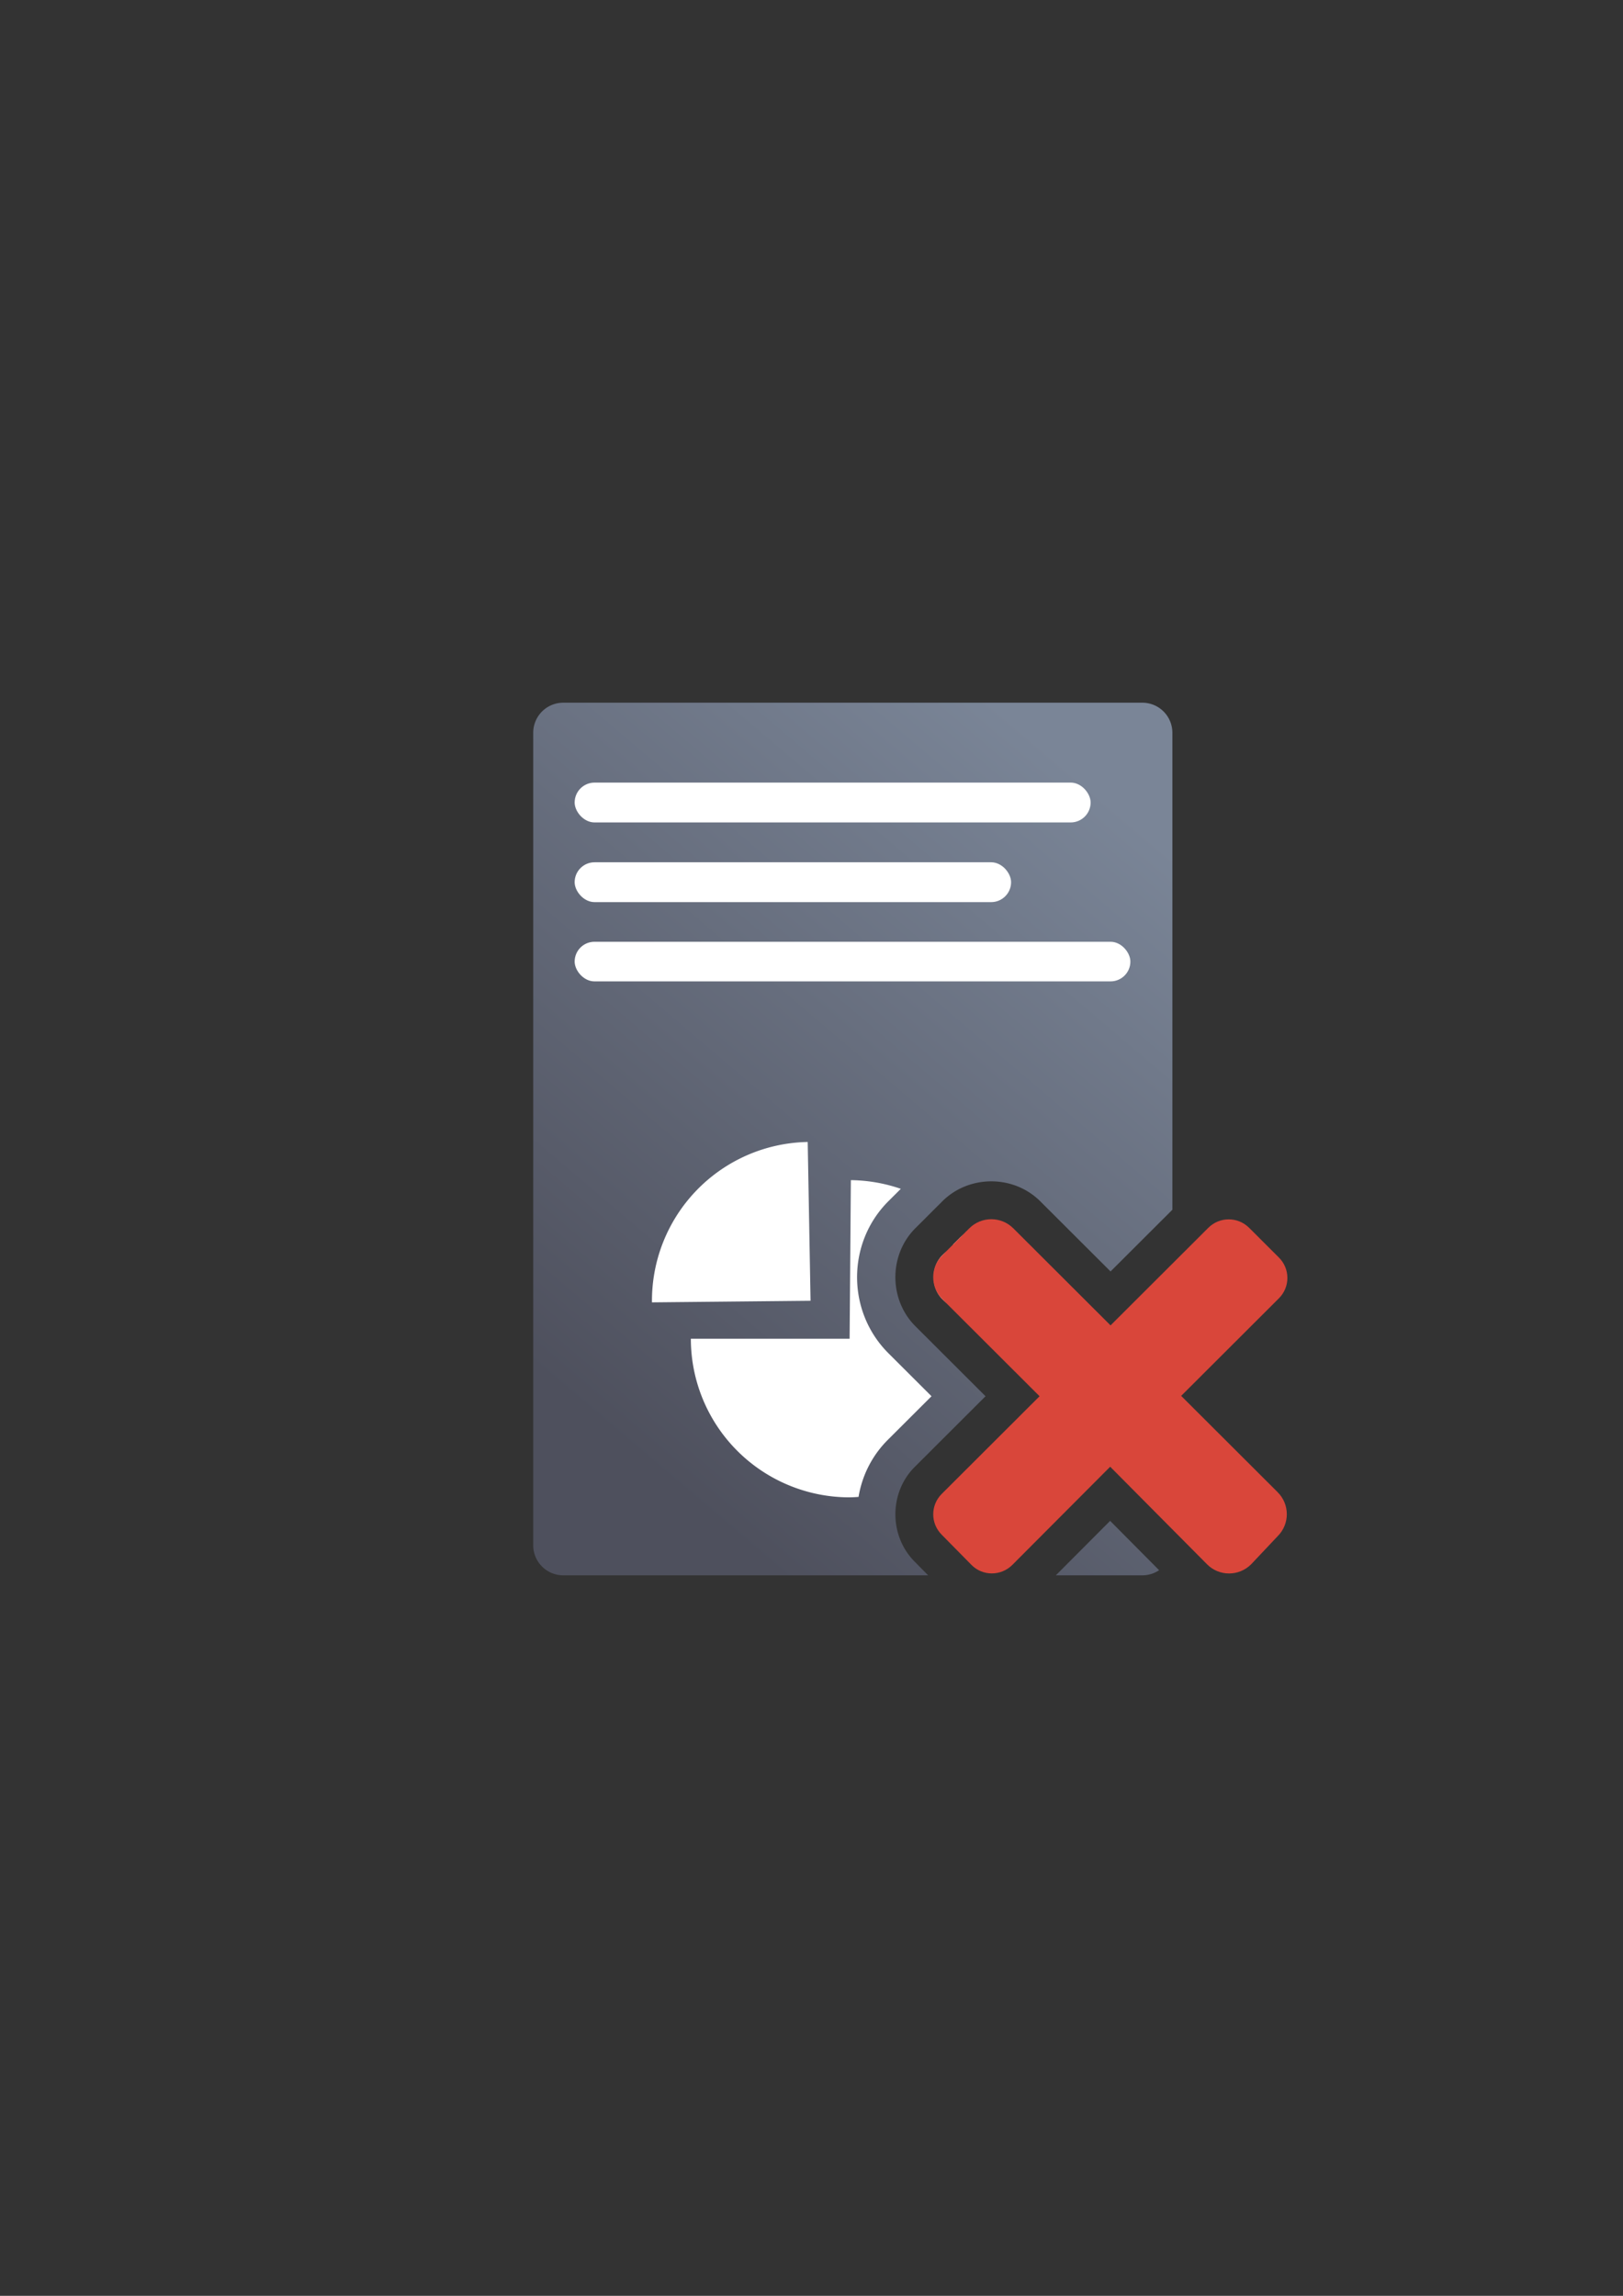 <?xml version="1.0" encoding="UTF-8" standalone="no"?>
<!-- Created with Inkscape (http://www.inkscape.org/) -->

<svg
   xmlns:dc="http://purl.org/dc/elements/1.1/"
   xmlns:cc="http://creativecommons.org/ns#"
   xmlns:rdf="http://www.w3.org/1999/02/22-rdf-syntax-ns#"
   xmlns:svg="http://www.w3.org/2000/svg"
   xmlns="http://www.w3.org/2000/svg"
   xmlns:xlink="http://www.w3.org/1999/xlink"
   xmlns:sodipodi="http://sodipodi.sourceforge.net/DTD/sodipodi-0.dtd"
   xmlns:inkscape="http://www.inkscape.org/namespaces/inkscape"
   width="210mm"
   height="297mm"
   viewBox="0 0 744.094 1052.362"
   id="svg2"
   version="1.1"
   inkscape:version="0.91 r13725"
   inkscape:export-xdpi="7.1992779"
   inkscape:export-ydpi="7.1992779"
   sodipodi:docname="report-delete.svg"
   inkscape:export-filename="C:\Users\johannes\Documents\Arbeit\RRZE\github3\bicons\32x32\emblems\report-delete.png">
  <rect x="0" y="0" width="744.094" height="1052.362" fill="#333333" stroke="none"/>
  <defs
     id="defs4">
    <linearGradient
       id="linearGradient2224">
      <stop
         id="stop2226"
         offset="0"
         style="stop-color:#7c7c7c;stop-opacity:1;" />
      <stop
         id="stop2228"
         offset="1"
         style="stop-color:#b8b8b8;stop-opacity:1;" />
    </linearGradient>
    <linearGradient
       id="linearGradient15218">
      <stop
         id="stop15220"
         offset="0"
         style="stop-color:#eeeeef;stop-opacity:1;" />
      <stop
         id="stop2736"
         offset="0.599"
         style="stop-color:#d3d7cf;stop-opacity:1;" />
      <stop
         id="stop2738"
         offset="0.828"
         style="stop-color:#ffffff;stop-opacity:1;" />
      <stop
         id="stop15222"
         offset="1"
         style="stop-color:#d3d7cf;stop-opacity:1;" />
    </linearGradient>
    <pattern
       y="0"
       x="0"
       height="6"
       width="6"
       patternUnits="userSpaceOnUse"
       id="EMFhbasepattern" />
    <pattern
       y="0"
       x="0"
       height="6"
       width="6"
       patternUnits="userSpaceOnUse"
       id="EMFhbasepattern-5" />
    <linearGradient
       inkscape:collect="always"
       xlink:href="#linearGradient4167"
       id="linearGradient4252"
       x1="630.451"
       y1="497.99"
       x2="867.014"
       y2="203.143"
       gradientUnits="userSpaceOnUse"
       gradientTransform="matrix(0.945,0,0,1,-312.331,161.93)" />
    <linearGradient
       inkscape:collect="always"
       id="linearGradient4167">
      <stop
         style="stop-color:#4e505d;stop-opacity:1;"
         offset="0"
         id="stop4169" />
      <stop
         style="stop-color:#7a8597;stop-opacity:1"
         offset="1"
         id="stop4171" />
    </linearGradient>
  </defs>
  <sodipodi:namedview
     id="base"
     pagecolor="#ffffff"
     bordercolor="#666666"
     borderopacity="1.0"
     inkscape:pageopacity="0.0"
     inkscape:pageshadow="2"
     inkscape:zoom="1"
     inkscape:cx="536.03886"
     inkscape:cy="473.92473"
     inkscape:document-units="px"
     inkscape:current-layer="layer1"
     showgrid="false"
     showguides="true"
     inkscape:guide-bbox="true"
     inkscape:window-width="1366"
     inkscape:window-height="721"
     inkscape:window-x="-4"
     inkscape:window-y="-4"
     inkscape:window-maximized="1">
    <sodipodi:guide
       position="560,730"
       orientation="0,1"
       id="guide3338" />
    <sodipodi:guide
       position="560,330"
       orientation="0,1"
       id="guide3340" />
    <sodipodi:guide
       position="190,475"
       orientation="1,0"
       id="guide3344" />
    <sodipodi:guide
       position="590,451"
       orientation="1,0"
       id="guide3346" />
    <inkscape:grid
       type="xygrid"
       id="grid3440" />
  </sodipodi:namedview>
  <g
     inkscape:label="Ebene 1"
     inkscape:groupmode="layer"
     id="layer1">
    <g
       id="g4197">
      <rect
         inkscape:export-ydpi="3.5999999"
         inkscape:export-xdpi="3.5999999"
         y="322.286"
         x="190.426"
         height="400"
         width="400"
         id="rect3336"
         style="fill:none;fill-rule:evenodd;stroke:none;stroke-width:1px;stroke-linecap:butt;stroke-linejoin:miter;stroke-opacity:1" />
      <rect
         y="322.353"
         x="190.466"
         height="400"
         width="400"
         id="rect4160"
         style="opacity:1;fill:none;fill-opacity:1;stroke:none;stroke-width:23;stroke-linecap:butt;stroke-linejoin:round;stroke-miterlimit:4;stroke-dasharray:none;stroke-opacity:1" />
      <path
         id="rect4244"
         d="m 258.279,322.105 c -7.651,0 -13.812,6.159 -13.812,13.811 l 0,372.379 c 0,7.651 6.161,13.811 13.812,13.811 l 167.248,0 -6.139,-6.23 -0.002,-0.002 c -11.832,-11.814 -11.842,-31.654 0,-43.473 l 32.455,-32.389 -32.158,-32.092 c -12.245,-12.22 -12.245,-32.723 0,-44.943 l 12.33,-12.305 c 6.122,-6.11 14.295,-9.164 22.467,-9.164 8.172,1e-5 16.344,3.054 22.467,9.164 l 32.205,32.143 28.346,-28.291 0,-218.607 c 0,-7.651 -6.161,-13.811 -13.812,-13.811 l -265.406,0 z m 196.201,255.594 -7.766,7.75 42.26,42.178 a 17.502,17.502 0 0 1 0,24.771 l -41.846,41.764 7.643,7.758 41.82,-41.953 a 17.502,17.502 0 0 1 24.812,0.023 l 16.094,16.209 0,-15.65 -8.332,-8.316 a 17.502,17.502 0 0 1 0,-24.773 l 8.332,-8.314 0,-15.174 -15.984,15.953 a 17.502,17.502 0 0 1 -24.723,0 l -42.311,-42.225 z m 54.48,119.434 -24.893,24.973 39.617,0 c 2.869,0 5.529,-0.867 7.732,-2.354 l -22.457,-22.619 z"
         style="color:#252525;clip-rule:nonzero;display:inline;overflow:visible;visibility:visible;opacity:1;isolation:auto;mix-blend-mode:normal;color-interpolation:sRGB;color-interpolation-filters:linearRGB;solid-color:#252525;solid-opacity:1;fill:url(#linearGradient4252);fill-opacity:1;fill-rule:nonzero;stroke:none;stroke-width:50;stroke-linecap:square;stroke-linejoin:round;stroke-miterlimit:4;stroke-dasharray:none;stroke-dashoffset:0;stroke-opacity:1;color-rendering:auto;image-rendering:auto;shape-rendering:auto;text-rendering:auto;enable-background:accumulate"
         inkscape:connector-curvature="0" />
      <rect
         ry="9.131"
         y="358.729"
         x="263.458"
         height="18.262"
         width="236.554"
         id="rect4396"
         style="color:#000000;clip-rule:nonzero;display:inline;overflow:visible;visibility:visible;opacity:18999999;isolation:auto;mix-blend-mode:normal;color-interpolation:sRGB;color-interpolation-filters:linearRGB;solid-color:#000000;solid-opacity:1;fill:#ffffff;fill-opacity:1;fill-rule:nonzero;stroke:none;stroke-width:50;stroke-linecap:square;stroke-linejoin:miter;stroke-miterlimit:4;stroke-dasharray:none;stroke-dashoffset:0;stroke-opacity:1;color-rendering:auto;image-rendering:auto;shape-rendering:auto;text-rendering:auto;enable-background:accumulate" />
      <rect
         ry="9.131"
         y="395.253"
         x="263.458"
         height="18.262"
         width="200.094"
         id="rect4398"
         style="color:#000000;clip-rule:nonzero;display:inline;overflow:visible;visibility:visible;opacity:18999999;isolation:auto;mix-blend-mode:normal;color-interpolation:sRGB;color-interpolation-filters:linearRGB;solid-color:#000000;solid-opacity:1;fill:#ffffff;fill-opacity:1;fill-rule:nonzero;stroke:none;stroke-width:50;stroke-linecap:square;stroke-linejoin:miter;stroke-miterlimit:4;stroke-dasharray:none;stroke-dashoffset:0;stroke-opacity:1;color-rendering:auto;image-rendering:auto;shape-rendering:auto;text-rendering:auto;enable-background:accumulate" />
      <rect
         ry="9.081"
         y="431.689"
         x="263.458"
         height="18.161"
         width="254.784"
         id="rect4400"
         style="color:#000000;clip-rule:nonzero;display:inline;overflow:visible;visibility:visible;opacity:18999999;isolation:auto;mix-blend-mode:normal;color-interpolation:sRGB;color-interpolation-filters:linearRGB;solid-color:#000000;solid-opacity:1;fill:#ffffff;fill-opacity:1;fill-rule:nonzero;stroke:none;stroke-width:50;stroke-linecap:square;stroke-linejoin:miter;stroke-miterlimit:4;stroke-dasharray:none;stroke-dashoffset:0;stroke-opacity:1;color-rendering:auto;image-rendering:auto;shape-rendering:auto;text-rendering:auto;enable-background:accumulate" />
      <path
         id="path4149"
         d="m 390.096,540.957 -0.576,72.701 -72.785,0 a 72.785,72.704 0 0 0 72.594,72.703 72.785,72.704 0 0 0 4.289,-0.203 c 1.587,-9.596 6.046,-18.797 13.408,-26.145 l 20.043,-20.002 -19.746,-19.705 c -19.172,-19.134 -19.172,-50.583 0,-69.717 l 5.668,-5.656 a 72.785,72.704 0 0 0 -22.895,-3.977 z m 52.883,23.496 -5.998,5.986 0,7.26 a 17.502,17.502 0 0 1 6.029,-13.213 72.785,72.704 0 0 0 -0.031,-0.033 z m -5.998,5.986 -4.936,4.924 c -5.318,5.307 -5.318,14.863 0,20.17 l 2.295,2.291 a 17.502,17.502 0 0 1 0.014,-24.762 l 2.627,-2.623 z"
         style="color:#252525;clip-rule:nonzero;display:inline;overflow:visible;visibility:visible;opacity:18999999;isolation:auto;mix-blend-mode:normal;color-interpolation:sRGB;color-interpolation-filters:linearRGB;solid-color:#252525;solid-opacity:1;fill:#ffffff;fill-opacity:1;fill-rule:nonzero;stroke:none;stroke-width:9;stroke-linecap:butt;stroke-linejoin:round;stroke-miterlimit:4;stroke-dasharray:none;stroke-dashoffset:0;stroke-opacity:1;color-rendering:auto;image-rendering:auto;shape-rendering:auto;text-rendering:auto;enable-background:accumulate"
         inkscape:connector-curvature="0" />
      <path
         transform="matrix(0.018,1,1,-0.018,0,0)"
         style="color:#252525;clip-rule:nonzero;display:inline;overflow:visible;visibility:visible;opacity:18999999;isolation:auto;mix-blend-mode:normal;color-interpolation:sRGB;color-interpolation-filters:linearRGB;solid-color:#252525;solid-opacity:1;fill:#ffffff;fill-opacity:1;fill-rule:nonzero;stroke:none;stroke-width:9;stroke-linecap:butt;stroke-linejoin:round;stroke-miterlimit:4;stroke-dasharray:none;stroke-dashoffset:0;stroke-opacity:1;color-rendering:auto;image-rendering:auto;shape-rendering:auto;text-rendering:auto;enable-background:accumulate"
         id="path4295"
         sodipodi:type="arc"
         sodipodi:cx="602.74298"
         sodipodi:cy="360.76636"
         sodipodi:rx="72.784882"
         sodipodi:ry="72.703682"
         sodipodi:start="3.1415927"
         sodipodi:end="4.7044803"
         d="m 529.958,360.766 a 72.785,72.704 0 0 1 72.209,-72.701 l 0.576,72.701 z" />
      <path
         sodipodi:nodetypes="cccscsccsssscscsccsccc"
         inkscape:connector-curvature="0"
         id="rect4217"
         d="m 585.767,704.165 c 5.599,-5.588 5.595,-14.586 -0.008,-20.174 l -44.231,-44.145 44.809,-44.72 c 5.191,-5.18 5.186,-13.522 -0.008,-18.702 l -13.629,-13.603 c -5.191,-5.18 -13.549,-5.184 -18.74,-0.003 l -44.808,44.72 -44.567,-44.479 c -5.599,-5.588 -14.611,-5.588 -20.21,0 L 432.046,575.364 c -5.599,5.588 -5.599,14.582 0,20.17 l 44.567,44.479 -44.864,44.775 c -5.191,5.18 -5.186,13.522 0.003,18.702 l 13.63,13.835 c 5.146,5.224 13.549,5.184 18.74,0.003 l 44.864,-45.006 44.407,44.724 c 5.573,5.613 14.615,5.592 20.214,0.003 l 12.155,-12.884 z"
         style="opacity:1;fill:#d9463a;fill-opacity:1;stroke:none;stroke-width:0;stroke-linecap:square;stroke-linejoin:round;stroke-miterlimit:4;stroke-dasharray:none;stroke-opacity:1" />
    </g>
  </g>
</svg>
